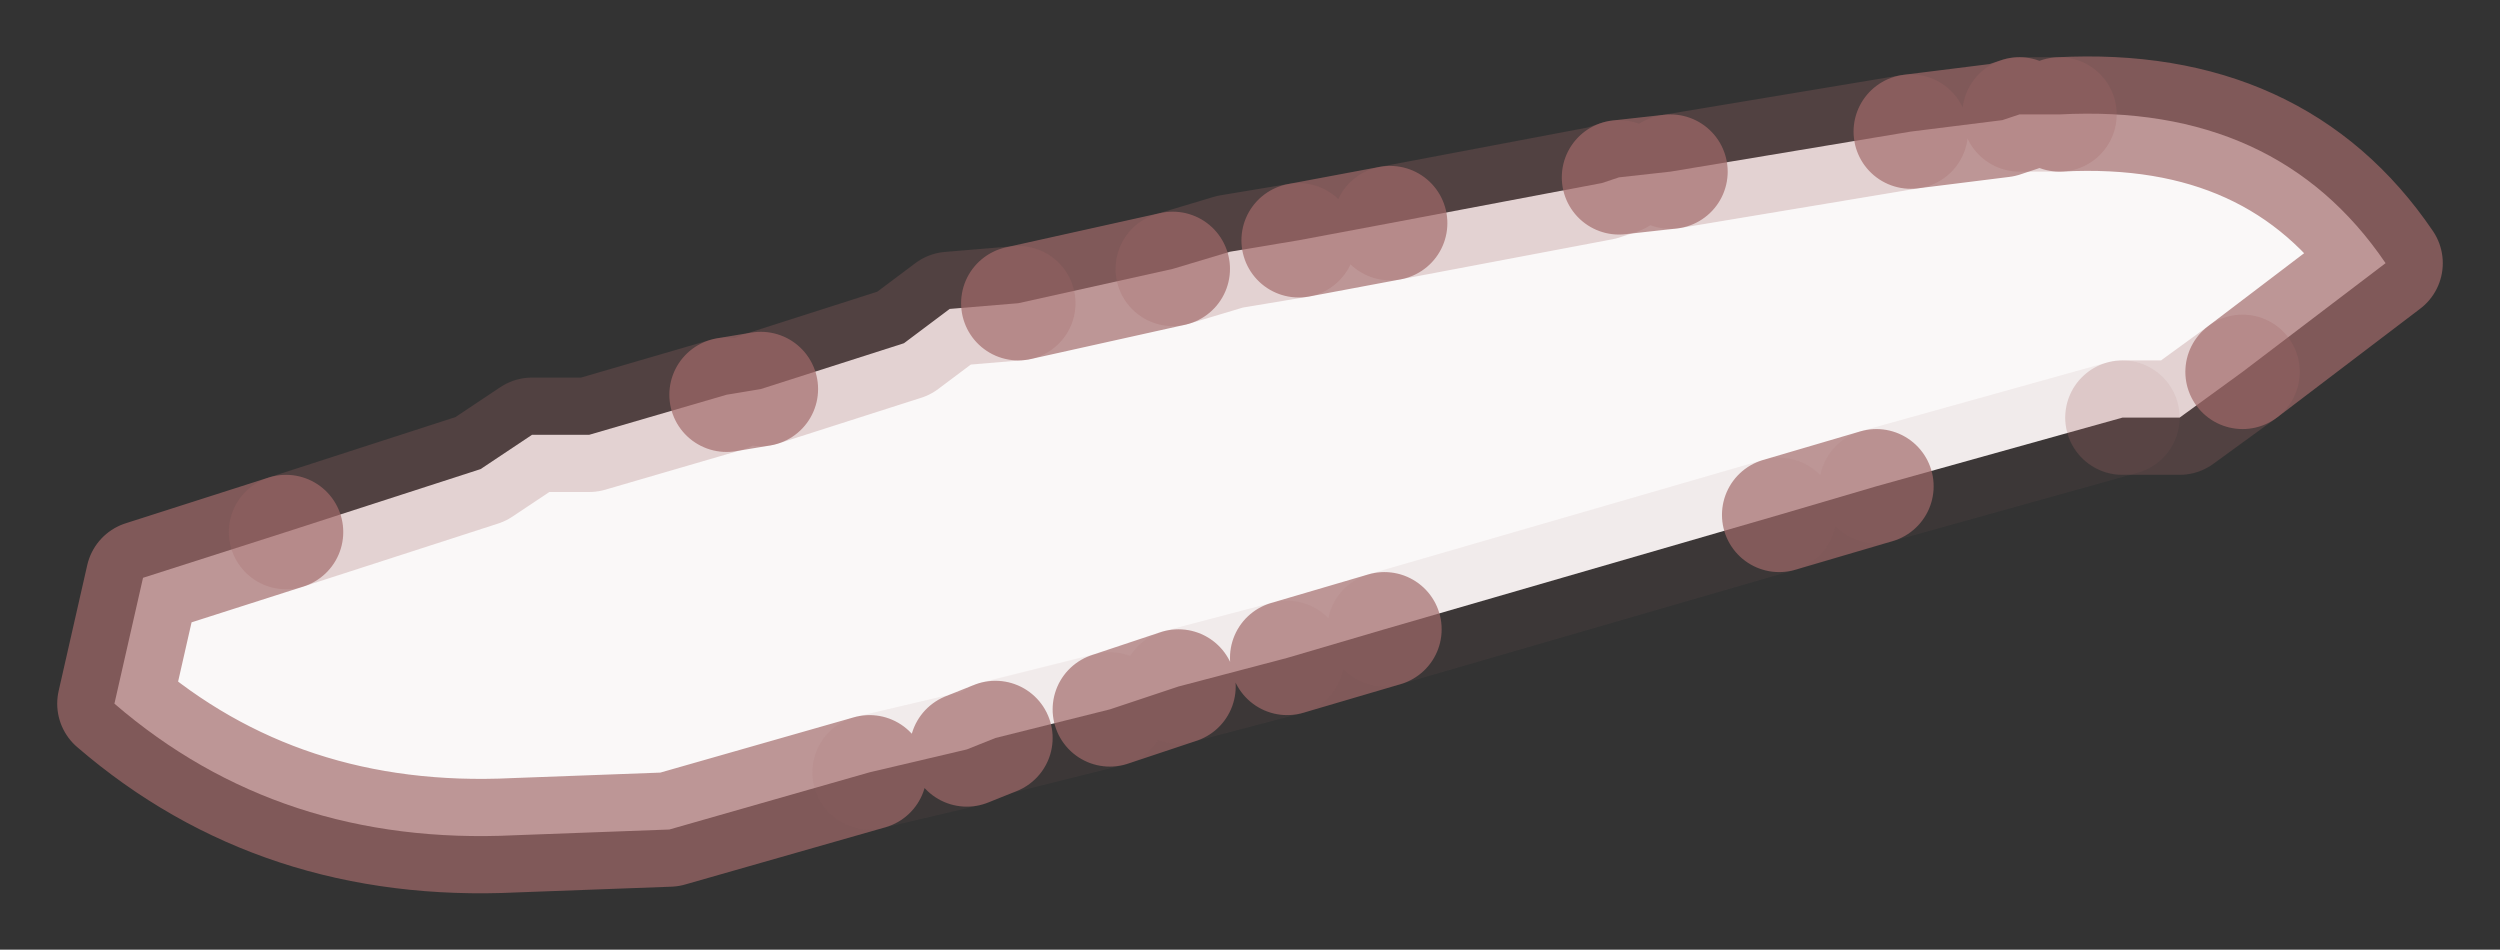 <?xml version="1.0" encoding="UTF-8" standalone="no"?>
<svg xmlns:xlink="http://www.w3.org/1999/xlink" height="8.3px" width="21.85px" xmlns="http://www.w3.org/2000/svg">
  <rect width="100%" height="100%" fill="#333333" stroke="none"/>
  <g id="shape0" transform="matrix(1.0, 0.0, 0.0, 1.0, 10.9, 4.15)">
    <path d="M3.25 -2.6 L3.7 -2.65 5.8 -3.0 6.6 -3.1 6.75 -3.15 7.1 -3.15 Q9.0 -3.25 9.95 -1.85 L8.7 -0.9 8.15 -0.5 7.65 -0.5 5.5 0.1 4.65 0.35 1.2 1.35 0.35 1.6 -0.6 1.85 -1.2 2.05 -2.2 2.3 -2.45 2.4 -3.3 2.6 -5.05 3.1 -6.4 3.15 Q-8.45 3.25 -9.9 2.0 L-9.65 0.9 -8.4 0.5 -6.7 -0.05 -6.25 -0.35 -5.75 -0.35 -4.55 -0.7 -4.25 -0.75 -3.0 -1.15 -2.6 -1.45 -2.0 -1.5 -0.65 -1.8 -0.15 -1.95 0.45 -2.05 1.25 -2.2 3.1 -2.55 3.25 -2.6" fill="#faf8f8" fill-rule="evenodd" stroke="none"/>
    <path d="M3.7 -2.65 L3.25 -2.6 M1.25 -2.2 L0.45 -2.05 M-0.65 -1.8 L-2.0 -1.5 M-4.25 -0.75 L-4.55 -0.7 M-8.4 0.5 L-9.65 0.9 -9.9 2.0 Q-8.45 3.25 -6.4 3.15 L-5.05 3.1 -3.3 2.6 M-2.45 2.4 L-2.2 2.3 M-1.2 2.05 L-0.6 1.85 M0.35 1.6 L1.2 1.35 M4.65 0.35 L5.5 0.1 M8.7 -0.9 L9.95 -1.85 Q9.0 -3.25 7.1 -3.15 M6.75 -3.15 L6.6 -3.1 5.8 -3.0" fill="none" stroke="#a36a6a" stroke-linecap="round" stroke-linejoin="round" stroke-opacity="0.69" stroke-width="1"/>
    <path d="M3.25 -2.6 L3.1 -2.55 1.25 -2.2 M0.45 -2.05 L-0.15 -1.95 -0.65 -1.8 M-2.0 -1.5 L-2.6 -1.45 -3.0 -1.15 -4.25 -0.75 M-4.55 -0.7 L-5.75 -0.35 -6.25 -0.35 -6.7 -0.05 -8.4 0.5 M7.65 -0.5 L8.15 -0.5 8.7 -0.9 M7.1 -3.15 L6.75 -3.15 M5.8 -3.0 L3.7 -2.65" fill="none" stroke="#a36a6a" stroke-linecap="round" stroke-linejoin="round" stroke-opacity="0.263" stroke-width="1"/>
    <path d="M-3.3 2.6 L-2.45 2.4 M-2.2 2.3 L-1.2 2.05 M-0.6 1.85 L0.35 1.6 M1.2 1.35 L4.65 0.35 M5.5 0.1 L7.65 -0.5" fill="none" stroke="#a36a6a" stroke-linecap="round" stroke-linejoin="round" stroke-opacity="0.09" stroke-width="1"/>
  </g>
</svg>